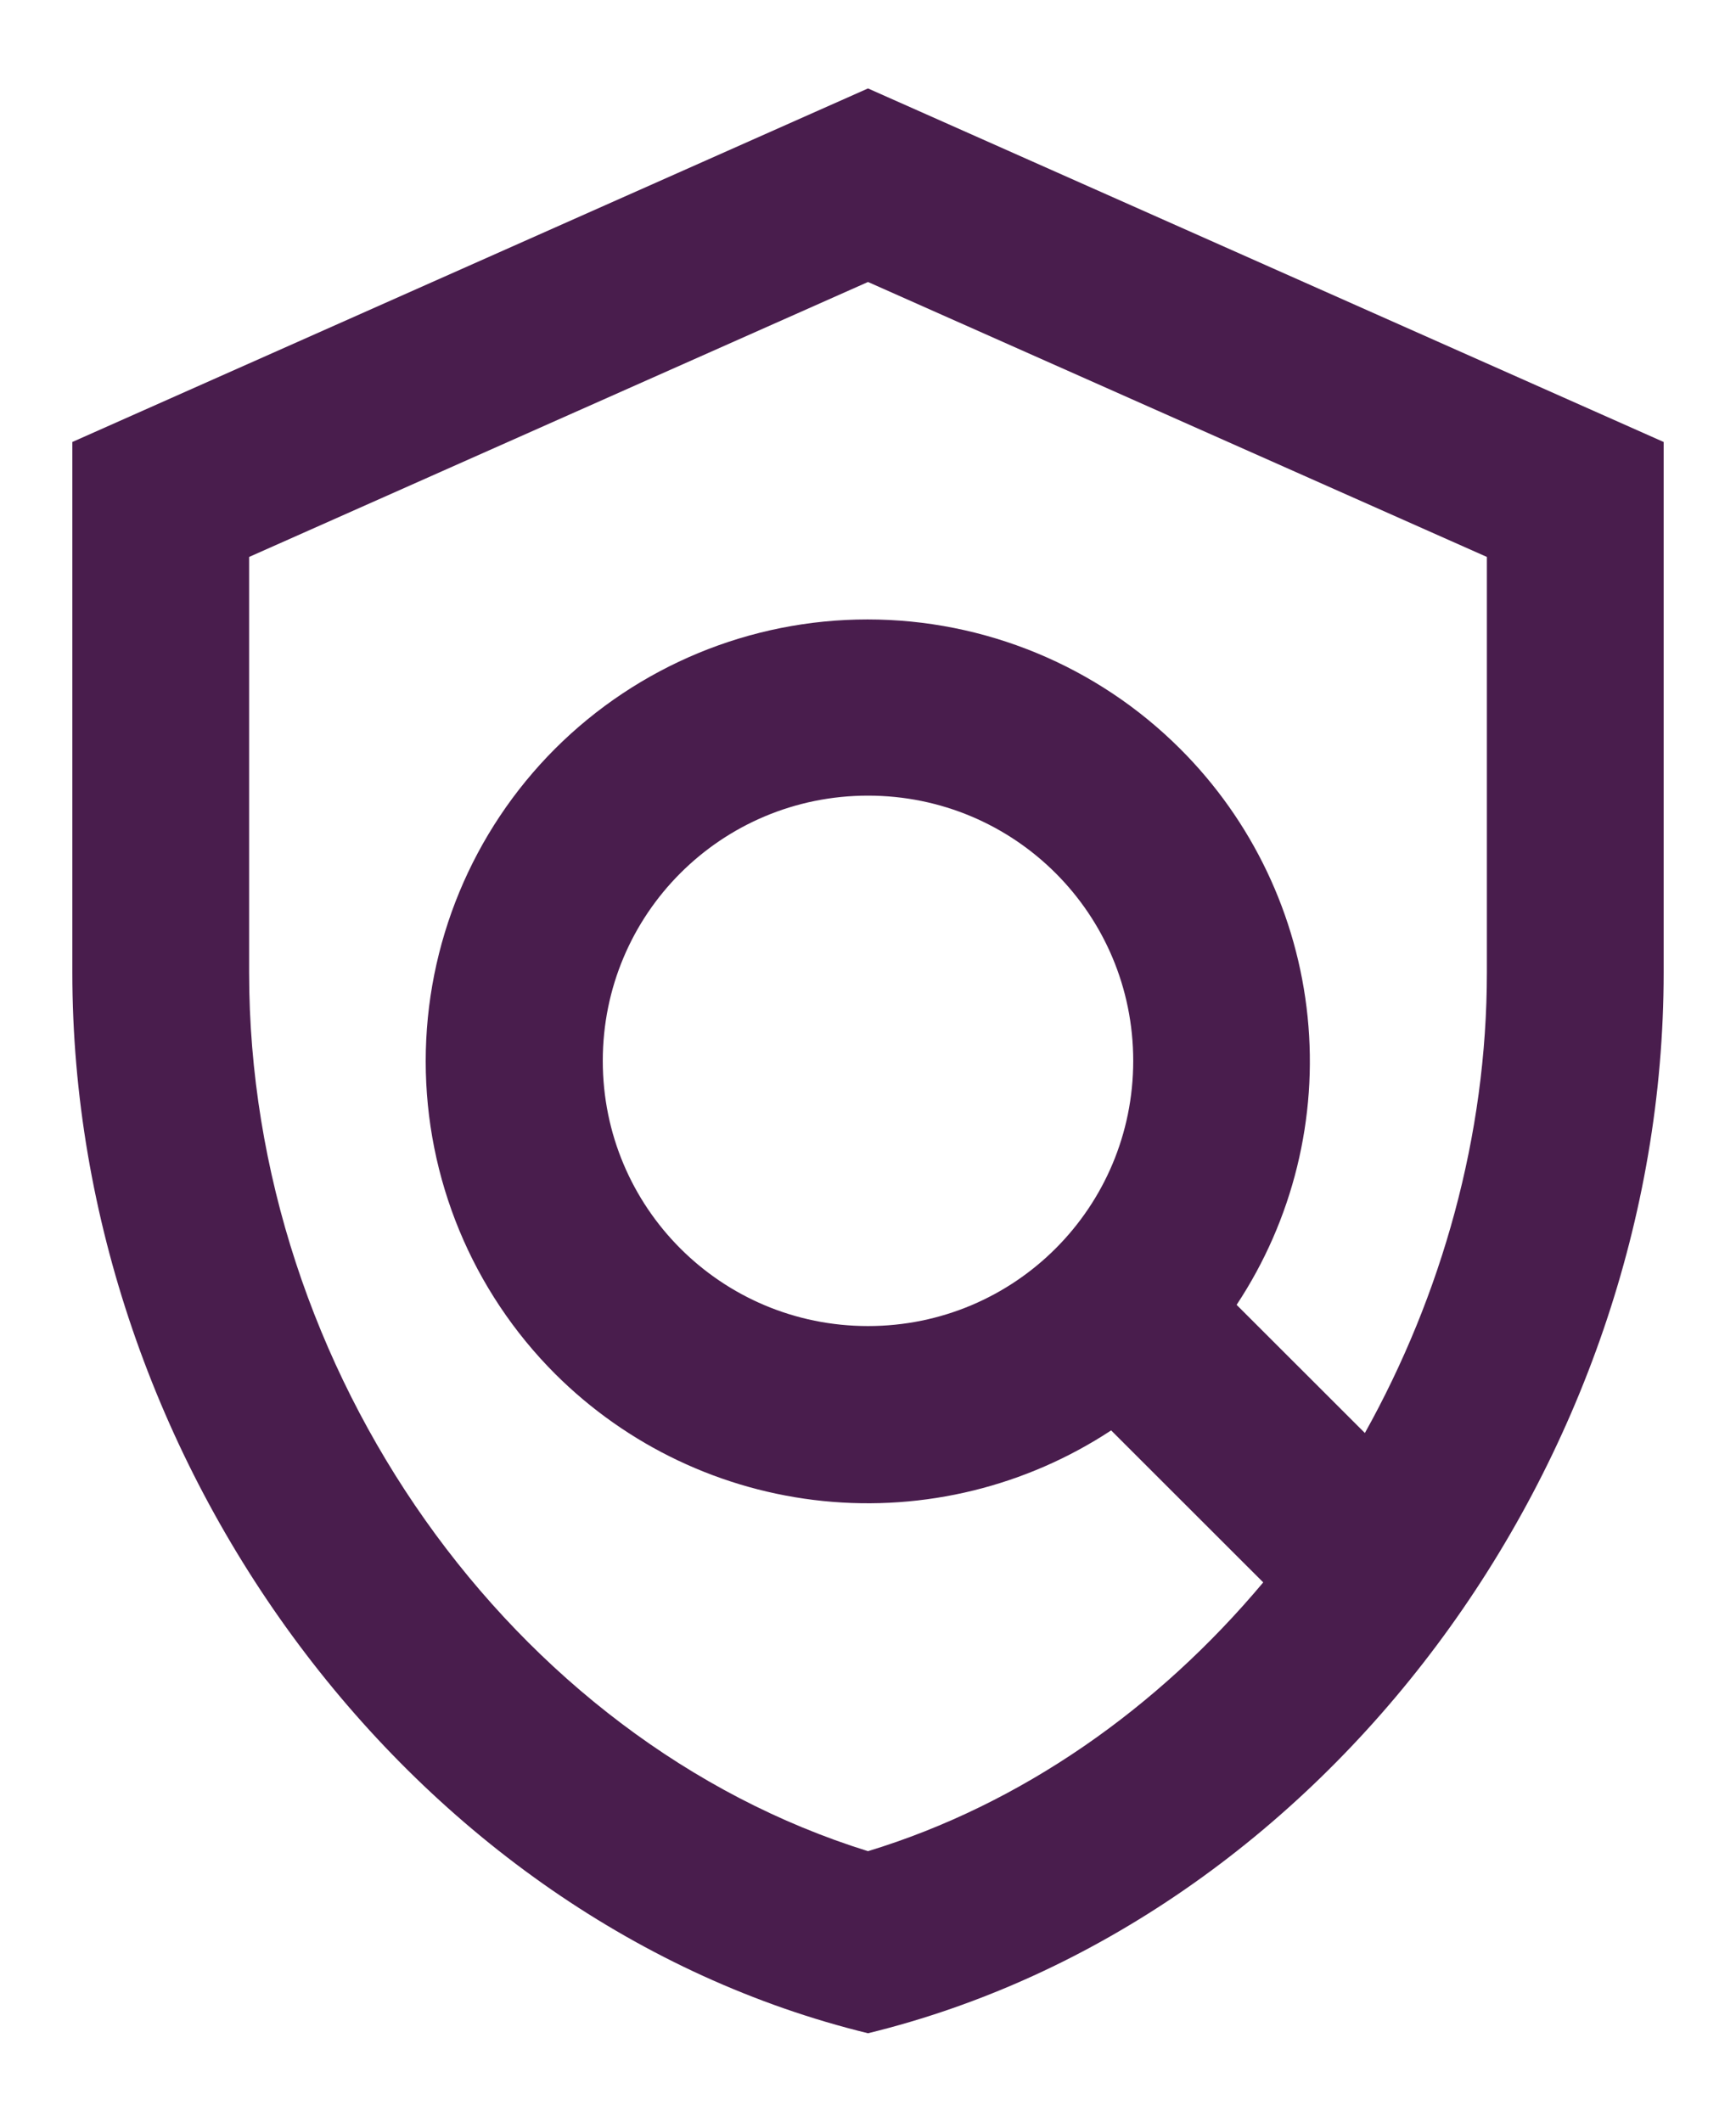 <svg width="18" height="22" viewBox="0 0 18 22" fill="none" xmlns="http://www.w3.org/2000/svg">
<path d="M9 0.917L0.75 4.583V10.083C0.75 15.171 4.27 19.928 9 21.083C13.73 19.928 17.25 15.171 17.25 10.083V4.583L9 0.917ZM15.417 10.083C15.417 11.779 14.949 13.429 14.152 14.859L12.822 13.53C13.405 12.649 13.665 11.593 13.558 10.542C13.451 9.491 12.984 8.51 12.236 7.764C11.376 6.905 10.21 6.423 8.995 6.423C7.78 6.423 6.615 6.905 5.755 7.764C4.896 8.624 4.414 9.789 4.414 11.004C4.414 12.22 4.896 13.385 5.755 14.245C6.502 14.991 7.483 15.457 8.534 15.564C9.584 15.671 10.639 15.412 11.521 14.832L13.098 16.408C12.007 17.71 10.595 18.709 9 19.195C5.315 18.049 2.583 14.226 2.583 10.083V5.775L9 2.924L15.417 5.775V10.083ZM9 13.75C7.478 13.75 6.25 12.521 6.25 11C6.25 9.478 7.478 8.25 9 8.25C10.522 8.25 11.75 9.478 11.75 11C11.75 12.521 10.522 13.75 9 13.75Z" fill="#491D4D"/>
</svg>
